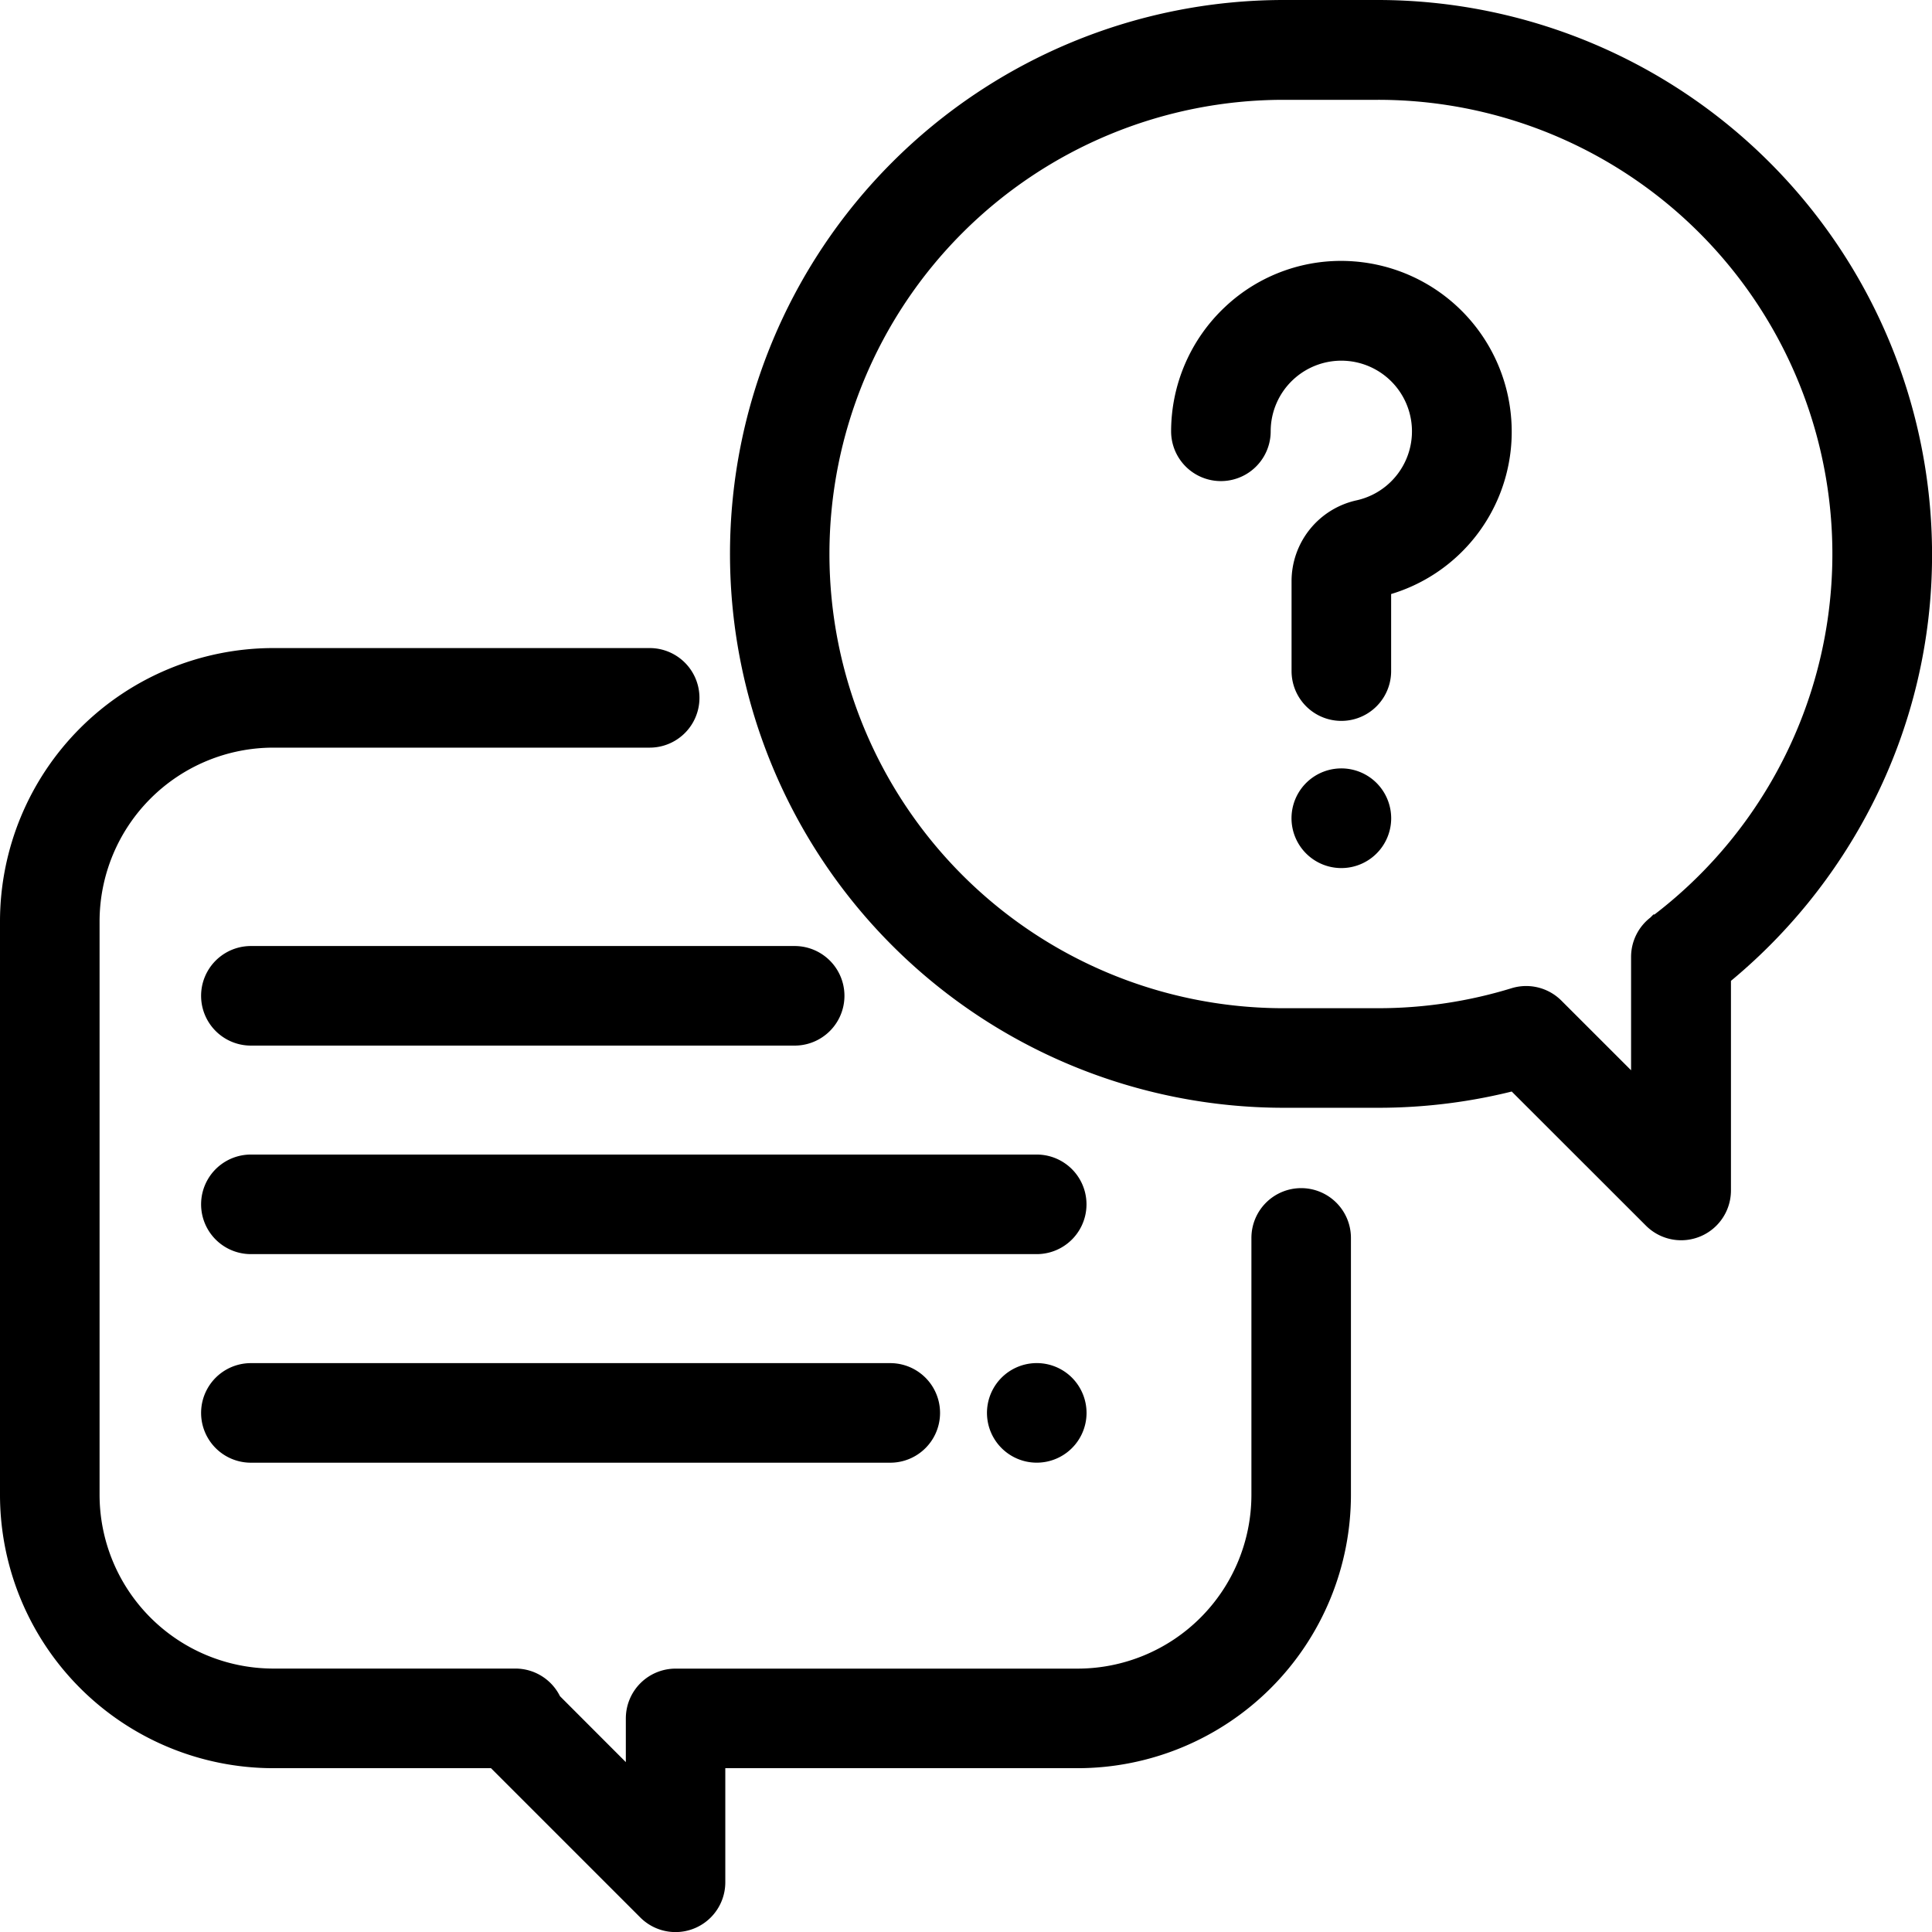 <svg xmlns="http://www.w3.org/2000/svg" width="38.496" height="38.496" viewBox="0 0 38.496 38.496">
  <g id="conversation_1_" data-name="conversation (1)" transform="translate(0.25 0.25)">
    <g id="Group_68355" data-name="Group 68355" transform="translate(0 12.913)">
      <g id="Group_68354" data-name="Group 68354">
        <path id="Path_69555" data-name="Path 69555" d="M25.677,184.761a.742.742,0,0,0-.742.742v5.121a3.715,3.715,0,0,1-3.711,3.711H13.212a.742.742,0,0,0-.742.742v1.475L10.7,194.78a.742.742,0,0,0-.681-.446H5.195a3.715,3.715,0,0,1-3.711-3.711V179.195a3.715,3.715,0,0,1,3.711-3.711h7.5a.742.742,0,1,0,0-1.484h-7.5A5.2,5.2,0,0,0,0,179.195v11.429a5.2,5.2,0,0,0,5.195,5.195H9.637l3.048,3.048a.742.742,0,0,0,1.267-.524l0-2.524h7.271a5.2,5.2,0,0,0,5.195-5.195V185.5A.742.742,0,0,0,25.677,184.761Z" transform="translate(0 -174)" fill="#000" stroke="#000" stroke-width="0.5"/>
      </g>
    </g>
    <g id="Group_68357" data-name="Group 68357" transform="translate(14.545)">
      <g id="Group_68356" data-name="Group 68356">
        <path id="Path_69556" data-name="Path 69556" d="M208.665,0h-1.878a10.786,10.786,0,1,0,0,21.573h1.878a10.807,10.807,0,0,0,2.738-.351l2.775,2.773a.742.742,0,0,0,1.267-.525V19.176a10.889,10.889,0,0,0,2.835-3.5,10.67,10.67,0,0,0,1.172-4.894A10.8,10.8,0,0,0,208.665,0Zm5.59,18.221a.742.742,0,0,0-.3.593v2.865l-1.816-1.815a.742.742,0,0,0-.743-.184,9.3,9.3,0,0,1-2.736.409h-1.878a9.3,9.3,0,1,1,0-18.6h1.878a9.3,9.3,0,0,1,5.59,16.737Z" transform="translate(-196)" fill="#000" stroke="#000" stroke-width="0.5"/>
      </g>
    </g>
    <g id="Group_68359" data-name="Group 68359" transform="translate(23.337 5.199)">
      <g id="Group_68358" data-name="Group 68358">
        <path id="Path_69557" data-name="Path 69557" d="M320.738,72.984a3.149,3.149,0,0,0-2.913-2.913,3.118,3.118,0,0,0-2.365.837,3.153,3.153,0,0,0-1,2.3.742.742,0,1,0,1.484,0,1.658,1.658,0,0,1,1.777-1.653,1.658,1.658,0,0,1,.245,3.271,1.4,1.4,0,0,0-1.106,1.377v1.783a.742.742,0,1,0,1.484,0V76.259A3.126,3.126,0,0,0,320.738,72.984Z" transform="translate(-314.462 -70.063)" fill="#000" stroke="#000" stroke-width="0.5"/>
      </g>
    </g>
    <g id="Group_68361" data-name="Group 68361" transform="translate(25.736 15.312)">
      <g id="Group_68360" data-name="Group 68360">
        <path id="Path_69558" data-name="Path 69558" d="M348.067,206.547a.743.743,0,1,0,.217.525A.748.748,0,0,0,348.067,206.547Z" transform="translate(-346.8 -206.33)" fill="#000" stroke="#000" stroke-width="0.5"/>
      </g>
    </g>
    <g id="Group_68363" data-name="Group 68363" transform="translate(4.007 23.005)">
      <g id="Group_68362" data-name="Group 68362">
        <path id="Path_69559" data-name="Path 69559" d="M70.4,310H54.742a.742.742,0,1,0,0,1.484H70.4a.742.742,0,1,0,0-1.484Z" transform="translate(-54 -310)" fill="#000" stroke="#000" stroke-width="0.5"/>
      </g>
    </g>
    <g id="Group_68365" data-name="Group 68365" transform="translate(19.666 27.161)">
      <g id="Group_68364" data-name="Group 68364">
        <path id="Path_69560" data-name="Path 69560" d="M266.267,366.217a.742.742,0,1,0,.217.525A.747.747,0,0,0,266.267,366.217Z" transform="translate(-265 -366)" fill="#000" stroke="#000" stroke-width="0.5"/>
      </g>
    </g>
    <g id="Group_68367" data-name="Group 68367" transform="translate(4.007 27.161)">
      <g id="Group_68366" data-name="Group 68366">
        <path id="Path_69561" data-name="Path 69561" d="M67.482,366H54.742a.742.742,0,1,0,0,1.484h12.74a.742.742,0,1,0,0-1.484Z" transform="translate(-54 -366)" fill="#000" stroke="#000" stroke-width="0.5"/>
      </g>
    </g>
    <g id="Group_68369" data-name="Group 68369" transform="translate(4.007 18.85)">
      <g id="Group_68368" data-name="Group 68368">
        <path id="Path_69562" data-name="Path 69562" d="M65.577,254H54.742a.742.742,0,1,0,0,1.484H65.577a.742.742,0,1,0,0-1.484Z" transform="translate(-54 -254)" fill="#000" stroke="#000" stroke-width="0.5"/>
      </g>
    </g>
  </g>
</svg>
